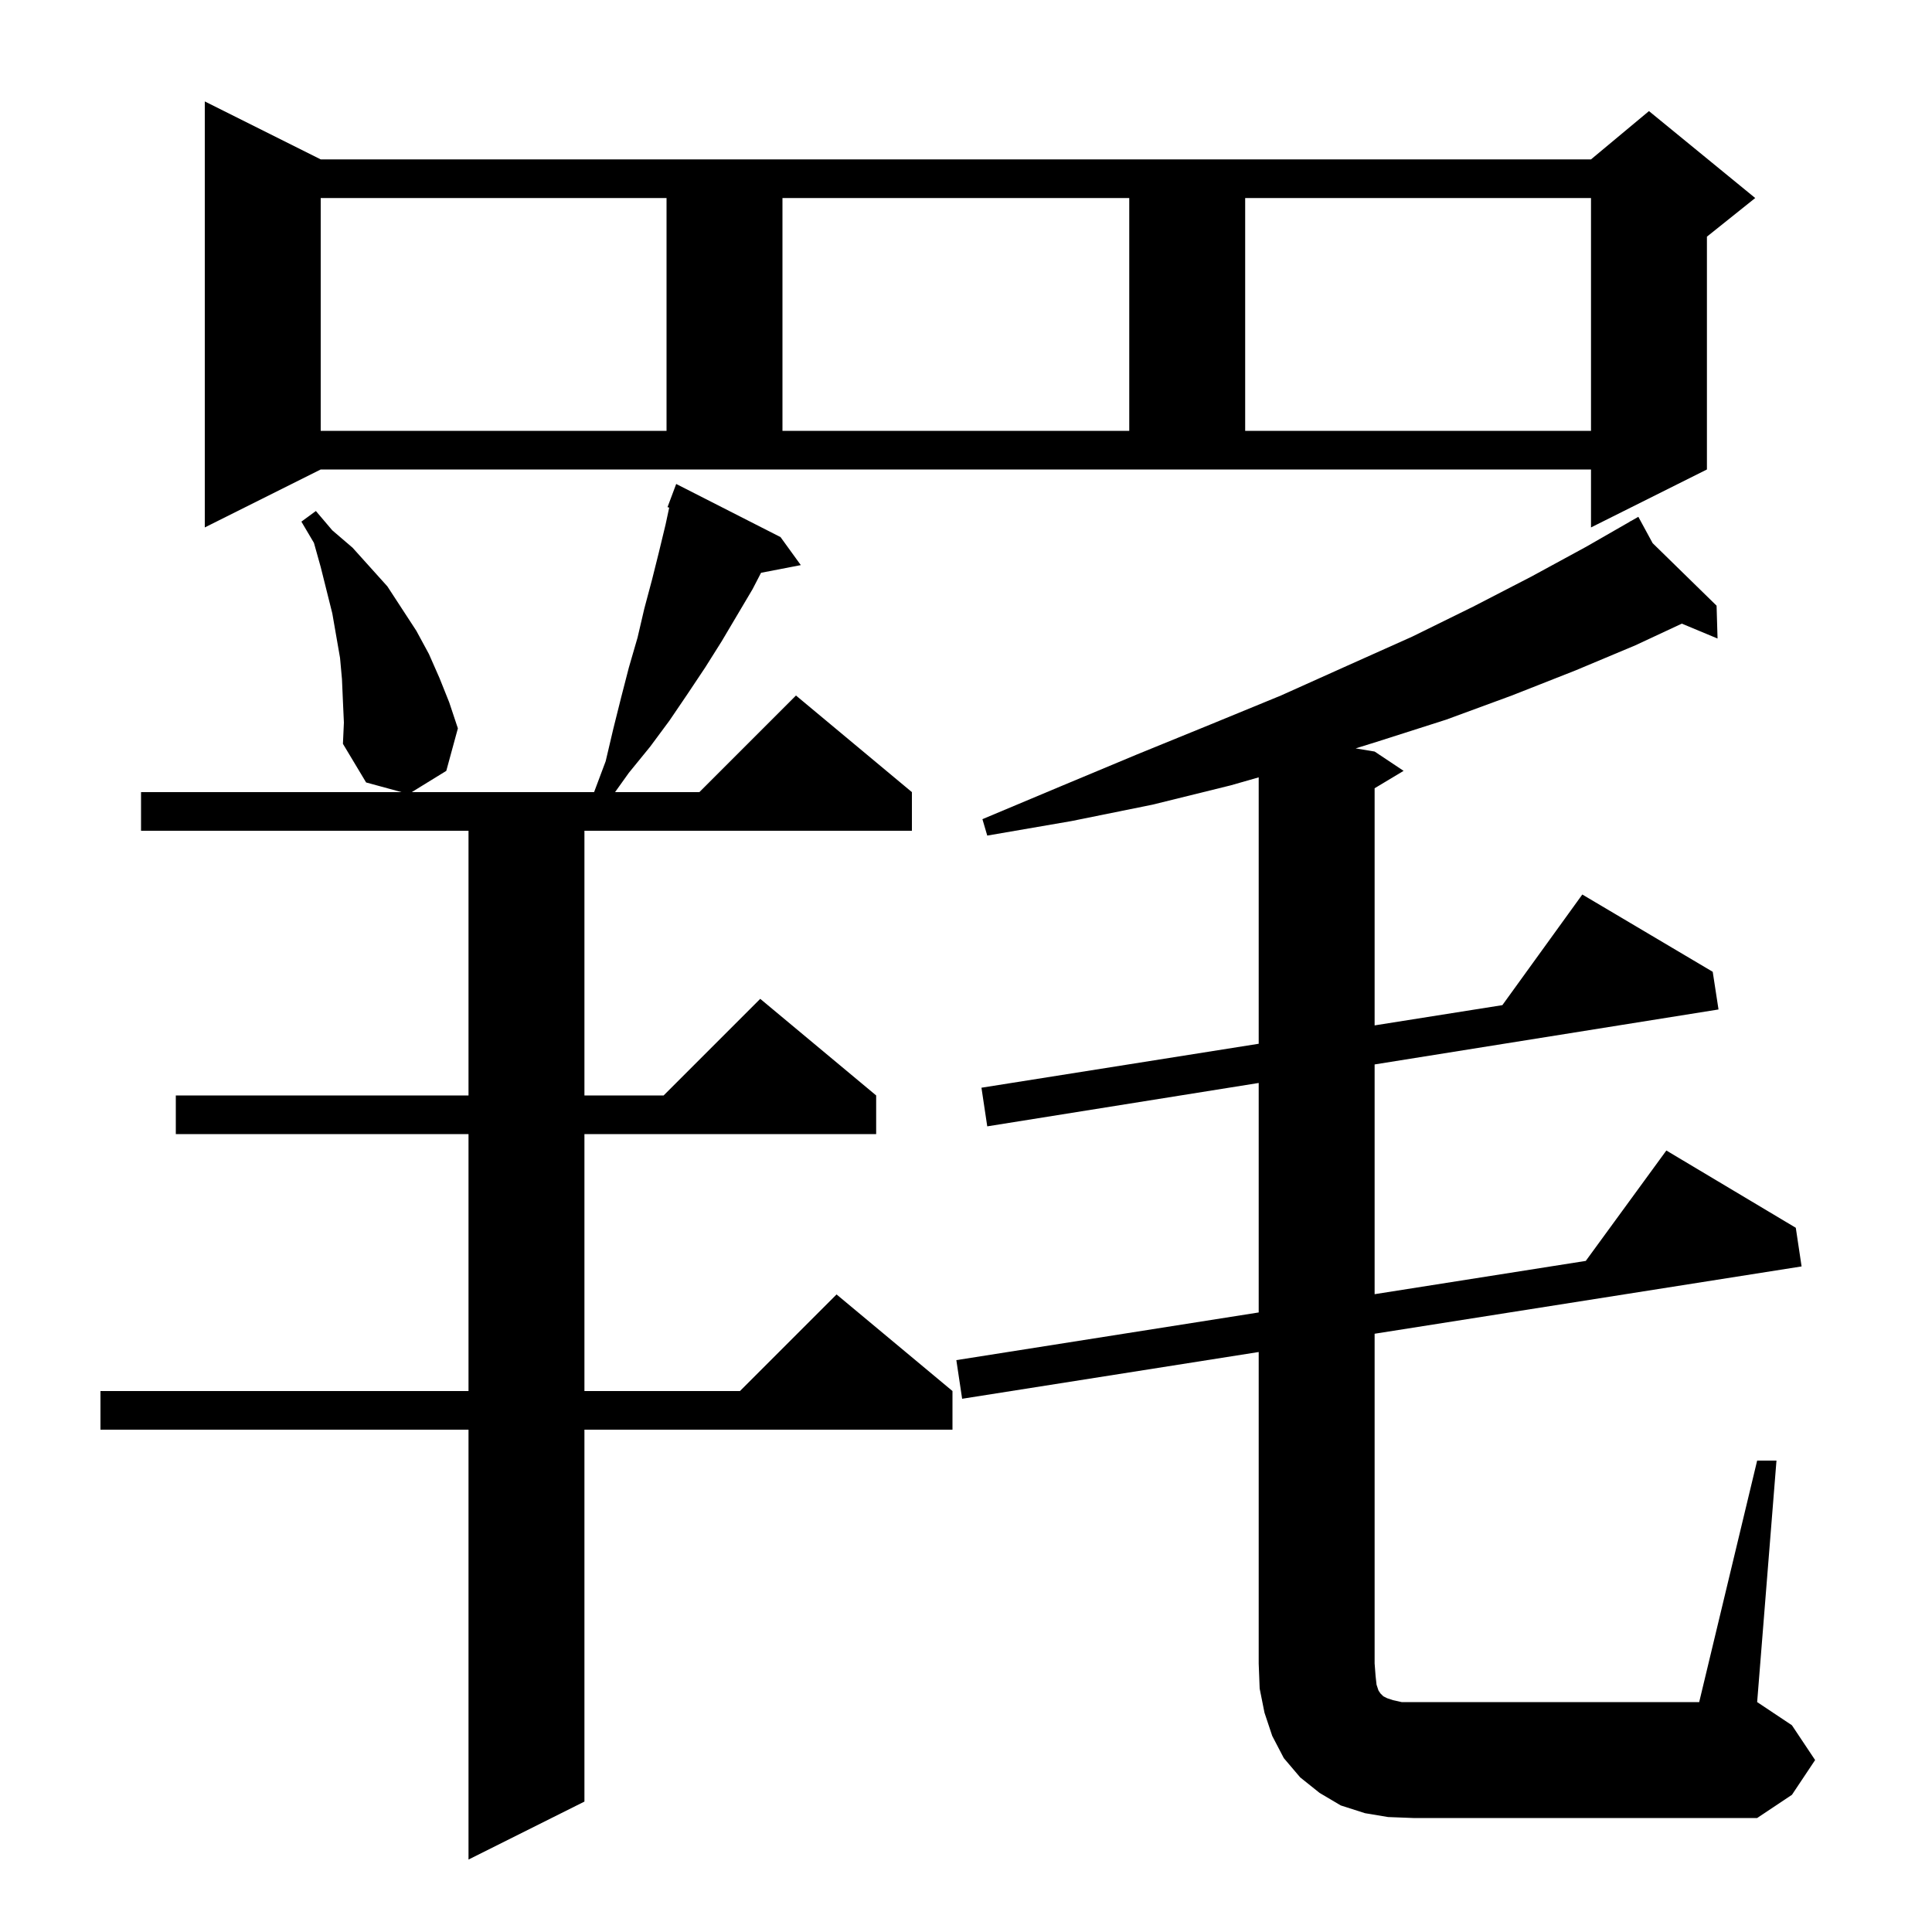 <svg xmlns="http://www.w3.org/2000/svg" xmlns:xlink="http://www.w3.org/1999/xlink" version="1.1" baseProfile="full" viewBox="0 0 200 200" width="200" height="200">
<g fill="black">
<path d="M 35.5 72.6 L 35.4 70.3 L 35.2 68.1 L 34.4 63.5 L 33.2 58.7 L 32.5 56.2 L 31.2 54.0 L 32.7 52.9 L 34.4 54.9 L 36.5 56.7 L 40.1 60.7 L 43.1 65.3 L 44.4 67.7 L 45.5 70.2 L 46.5 72.7 L 47.4 75.4 L 46.2 79.8 L 42.625 82.0 L 61.5 82.0 L 62.7 78.8 L 63.5 75.4 L 64.3 72.2 L 65.1 69.1 L 66.0 66.0 L 66.7 63.0 L 67.5 60.0 L 68.2 57.2 L 68.9 54.3 L 69.276 52.547 L 69.1 52.5 L 70.0 50.1 L 80.8 55.6 L 82.9 58.5 L 78.784 59.294 L 77.9 61.0 L 74.7 66.4 L 73.0 69.1 L 71.2 71.8 L 69.3 74.6 L 67.3 77.3 L 65.1 80.0 L 63.671 82.0 L 72.4 82.0 L 82.4 72.0 L 94.4 82.0 L 94.4 86.0 L 60.5 86.0 L 60.5 113.4 L 68.7 113.4 L 78.7 103.4 L 90.7 113.4 L 90.7 117.4 L 60.5 117.4 L 60.5 144.0 L 76.6 144.0 L 86.6 134.0 L 98.6 144.0 L 98.6 148.0 L 60.5 148.0 L 60.5 186.5 L 48.5 192.5 L 48.5 148.0 L 10.4 148.0 L 10.4 144.0 L 48.5 144.0 L 48.5 117.4 L 18.2 117.4 L 18.2 113.4 L 48.5 113.4 L 48.5 86.0 L 14.6 86.0 L 14.6 82.0 L 41.567 82.0 L 37.9 81.0 L 35.5 77.0 L 35.6 74.8 Z M 181.9 151.2 L 183.9 151.2 L 181.9 176.2 L 185.5 178.6 L 187.9 182.2 L 185.5 185.8 L 181.9 188.2 L 146.3 188.2 L 143.7 188.1 L 141.3 187.7 L 138.8 186.9 L 136.6 185.6 L 134.6 184.0 L 132.9 182.0 L 131.7 179.7 L 130.9 177.3 L 130.4 174.8 L 130.3 172.2 L 130.3 139.96 L 99.6 144.8 L 99.0 140.8 L 130.3 135.865 L 130.3 112.108 L 102.2 116.6 L 101.6 112.6 L 130.3 108.05 L 130.3 80.471 L 127.4 81.3 L 119.3 83.3 L 110.9 85.0 L 102.2 86.5 L 101.7 84.8 L 109.8 81.4 L 117.7 78.1 L 125.3 75.0 L 132.6 72.0 L 139.5 68.9 L 146.2 65.9 L 152.5 62.8 L 158.5 59.7 L 164.2 56.6 L 168.755 53.985 L 168.7 53.9 L 168.775 53.974 L 169.6 53.5 L 171.081 56.228 L 177.7 62.7 L 177.8 66.1 L 174.102 64.559 L 169.3 66.8 L 163.1 69.4 L 156.5 72.0 L 149.7 74.5 L 142.5 76.8 L 140.336 77.473 L 142.3 77.8 L 145.3 79.8 L 142.3 81.6 L 142.3 106.148 L 155.525 104.052 L 163.8 92.6 L 177.3 100.6 L 177.9 104.5 L 142.3 110.19 L 142.3 133.974 L 164.159 130.528 L 172.5 119.1 L 185.9 127.1 L 186.5 131.1 L 142.3 138.068 L 142.3 172.2 L 142.4 173.5 L 142.5 174.4 L 142.7 175.0 L 142.9 175.3 L 143.2 175.6 L 143.6 175.8 L 144.2 176.0 L 145.1 176.2 L 175.9 176.2 Z M 21.2 54.6 L 21.2 10.5 L 33.2 16.5 L 164.7 16.5 L 170.7 11.5 L 181.7 20.5 L 176.7 24.5 L 176.7 48.6 L 164.7 54.6 L 164.7 48.6 L 33.2 48.6 Z M 33.2 20.5 L 33.2 44.6 L 69.0 44.6 L 69.0 20.5 Z M 81.0 20.5 L 81.0 44.6 L 116.9 44.6 L 116.9 20.5 Z M 128.9 20.5 L 128.9 44.6 L 164.7 44.6 L 164.7 20.5 Z " />
</g>
</svg>
